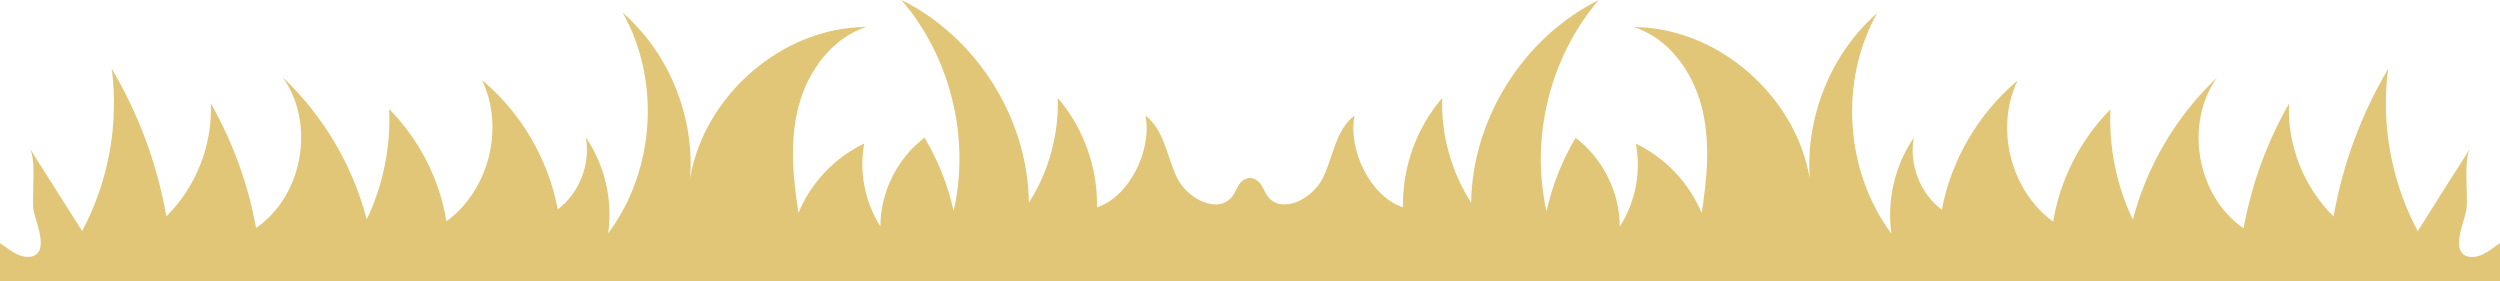 <?xml version="1.0" encoding="UTF-8"?>
<svg id="Calque_1" xmlns="http://www.w3.org/2000/svg" version="1.1" viewBox="0 0 1919.6 216.1">
  <!-- Generator: Adobe Illustrator 29.0.1, SVG Export Plug-In . SVG Version: 2.1.0 Build 192)  -->
  <defs>
    <style>
      .st0 {
        fill: #dbb856;
        opacity: .8;
      }
    </style>
  </defs>
  <path class="st0" d="M1911.9,192.1c-4.8,3.3-10.6,6.1-16.4,5-14.7-3-3-27.1-1.7-36.2,1.5-11.1-2.5-38.5,3.1-47.3-13.6,21.3-27,42.5-40.5,63.9-20.2-37.9-28.3-82.1-22.7-124.6-20.7,34.9-34.9,73.5-41.9,113.3-22.8-22.3-35.7-54.8-34.2-86.7-16.9,29.6-28.8,62.2-34.9,95.8-35.9-24.6-45.7-80.1-20.5-115.6-31.1,29.4-53.8,67.7-64.5,109-12.6-26.3-18.5-55.6-17.2-84.7-23.2,23.3-38.7,53.9-44,86.2-32.8-23.8-44.8-72-27.3-108.4-29.9,25.1-51,60.9-58.2,99.3-16.7-12.6-25.3-34.9-21.5-55.3-14.6,21.2-20.8,48-17.2,73.6-35.7-48-40.2-117.3-10.9-169.4-35.6,31.1-55.1,79.7-51.8,127.1-10.6-63.4-70.5-116-135-116.3,26.3,8.4,44.7,33.6,51.8,60.4s4.5,55.1.2,82.4c-9.6-23.2-28-42.5-50.5-53.3,4.1,21.8-.3,45-12.4,63.7,0-26.3-12.9-52.3-33.9-68.2-10.4,17.5-17.9,36.6-22.3,56.4-12.7-56.2,2.5-118.3,40-162.1-57.7,28.6-97.1,91.2-97.9,155.5-15.2-23.8-23.2-52.1-22.2-80.4-19.9,23.2-30.8,53.6-30.1,84-25.1-8.1-42.5-44.5-37.2-70.5-14.4,10.9-16.4,31.4-24.2,47.6-7.8,16.4-31.9,28.8-42.7,14.2-2.6-3.6-3.8-8.4-7.3-11.4-1.8-1.5-3.8-2.3-6.1-2.6-2.2.3-4.3,1-6.1,2.6-3.5,3-4.6,7.8-7.3,11.4-10.8,14.6-34.9,2.2-42.7-14.2-7.8-16.4-9.9-36.7-24.2-47.6,5.3,26-12.1,62.4-37.2,70.5.7-30.4-10.3-60.9-30.1-84,.8,28.3-6.9,56.6-22.2,80.4-.7-64.6-40.1-127.1-97.8-155.6,37.6,43.8,52.9,105.7,40,162.1-4.3-19.9-11.9-38.9-22.3-56.4-21,15.9-33.9,41.9-33.9,68.2-11.9-18.7-16.5-41.9-12.4-63.7-22.7,10.8-41,30.1-50.5,53.3-4.3-27.3-6.9-55.6.2-82.4,7.1-26.6,25.5-51.8,51.8-60.4-64.7.3-124.5,52.9-135.2,116.1,3.5-47.1-16-95.8-51.8-127.1,29.4,52.1,24.8,121.4-11.1,169.4,3.6-25.5-2.6-52.3-17.2-73.6,3.8,20.5-5,42.8-21.5,55.3-7.3-38.4-28.1-74.3-58.2-99.3,17.5,36.4,5.5,84.5-27.3,108.4-5.3-32.4-21-62.9-44-86.2,1.3,29.1-4.6,58.4-17.2,84.7-10.8-41.4-33.4-79.7-64.5-109,25.3,35.4,15.6,91-20.5,115.6-6-33.6-17.9-66-34.7-95.6,1.3,31.9-11.4,64.4-34.2,86.7-6.9-39.9-21.3-78.6-41.9-113.3,5.6,42.5-2.5,86.7-22.7,124.6-13.6-21.3-27-42.5-40.5-63.9,5.6,8.8,1.7,36.2,3.1,47.3,1.3,9.1,12.9,33.1-1.7,36.2-5.8,1.2-11.4-1.7-16.4-5-2.5-1.7-5.1-3.6-7.6-5.3v29.4h1919.6v-29.4c-2.6,1.7-5.1,3.5-7.7,5.4Z"/>
</svg>